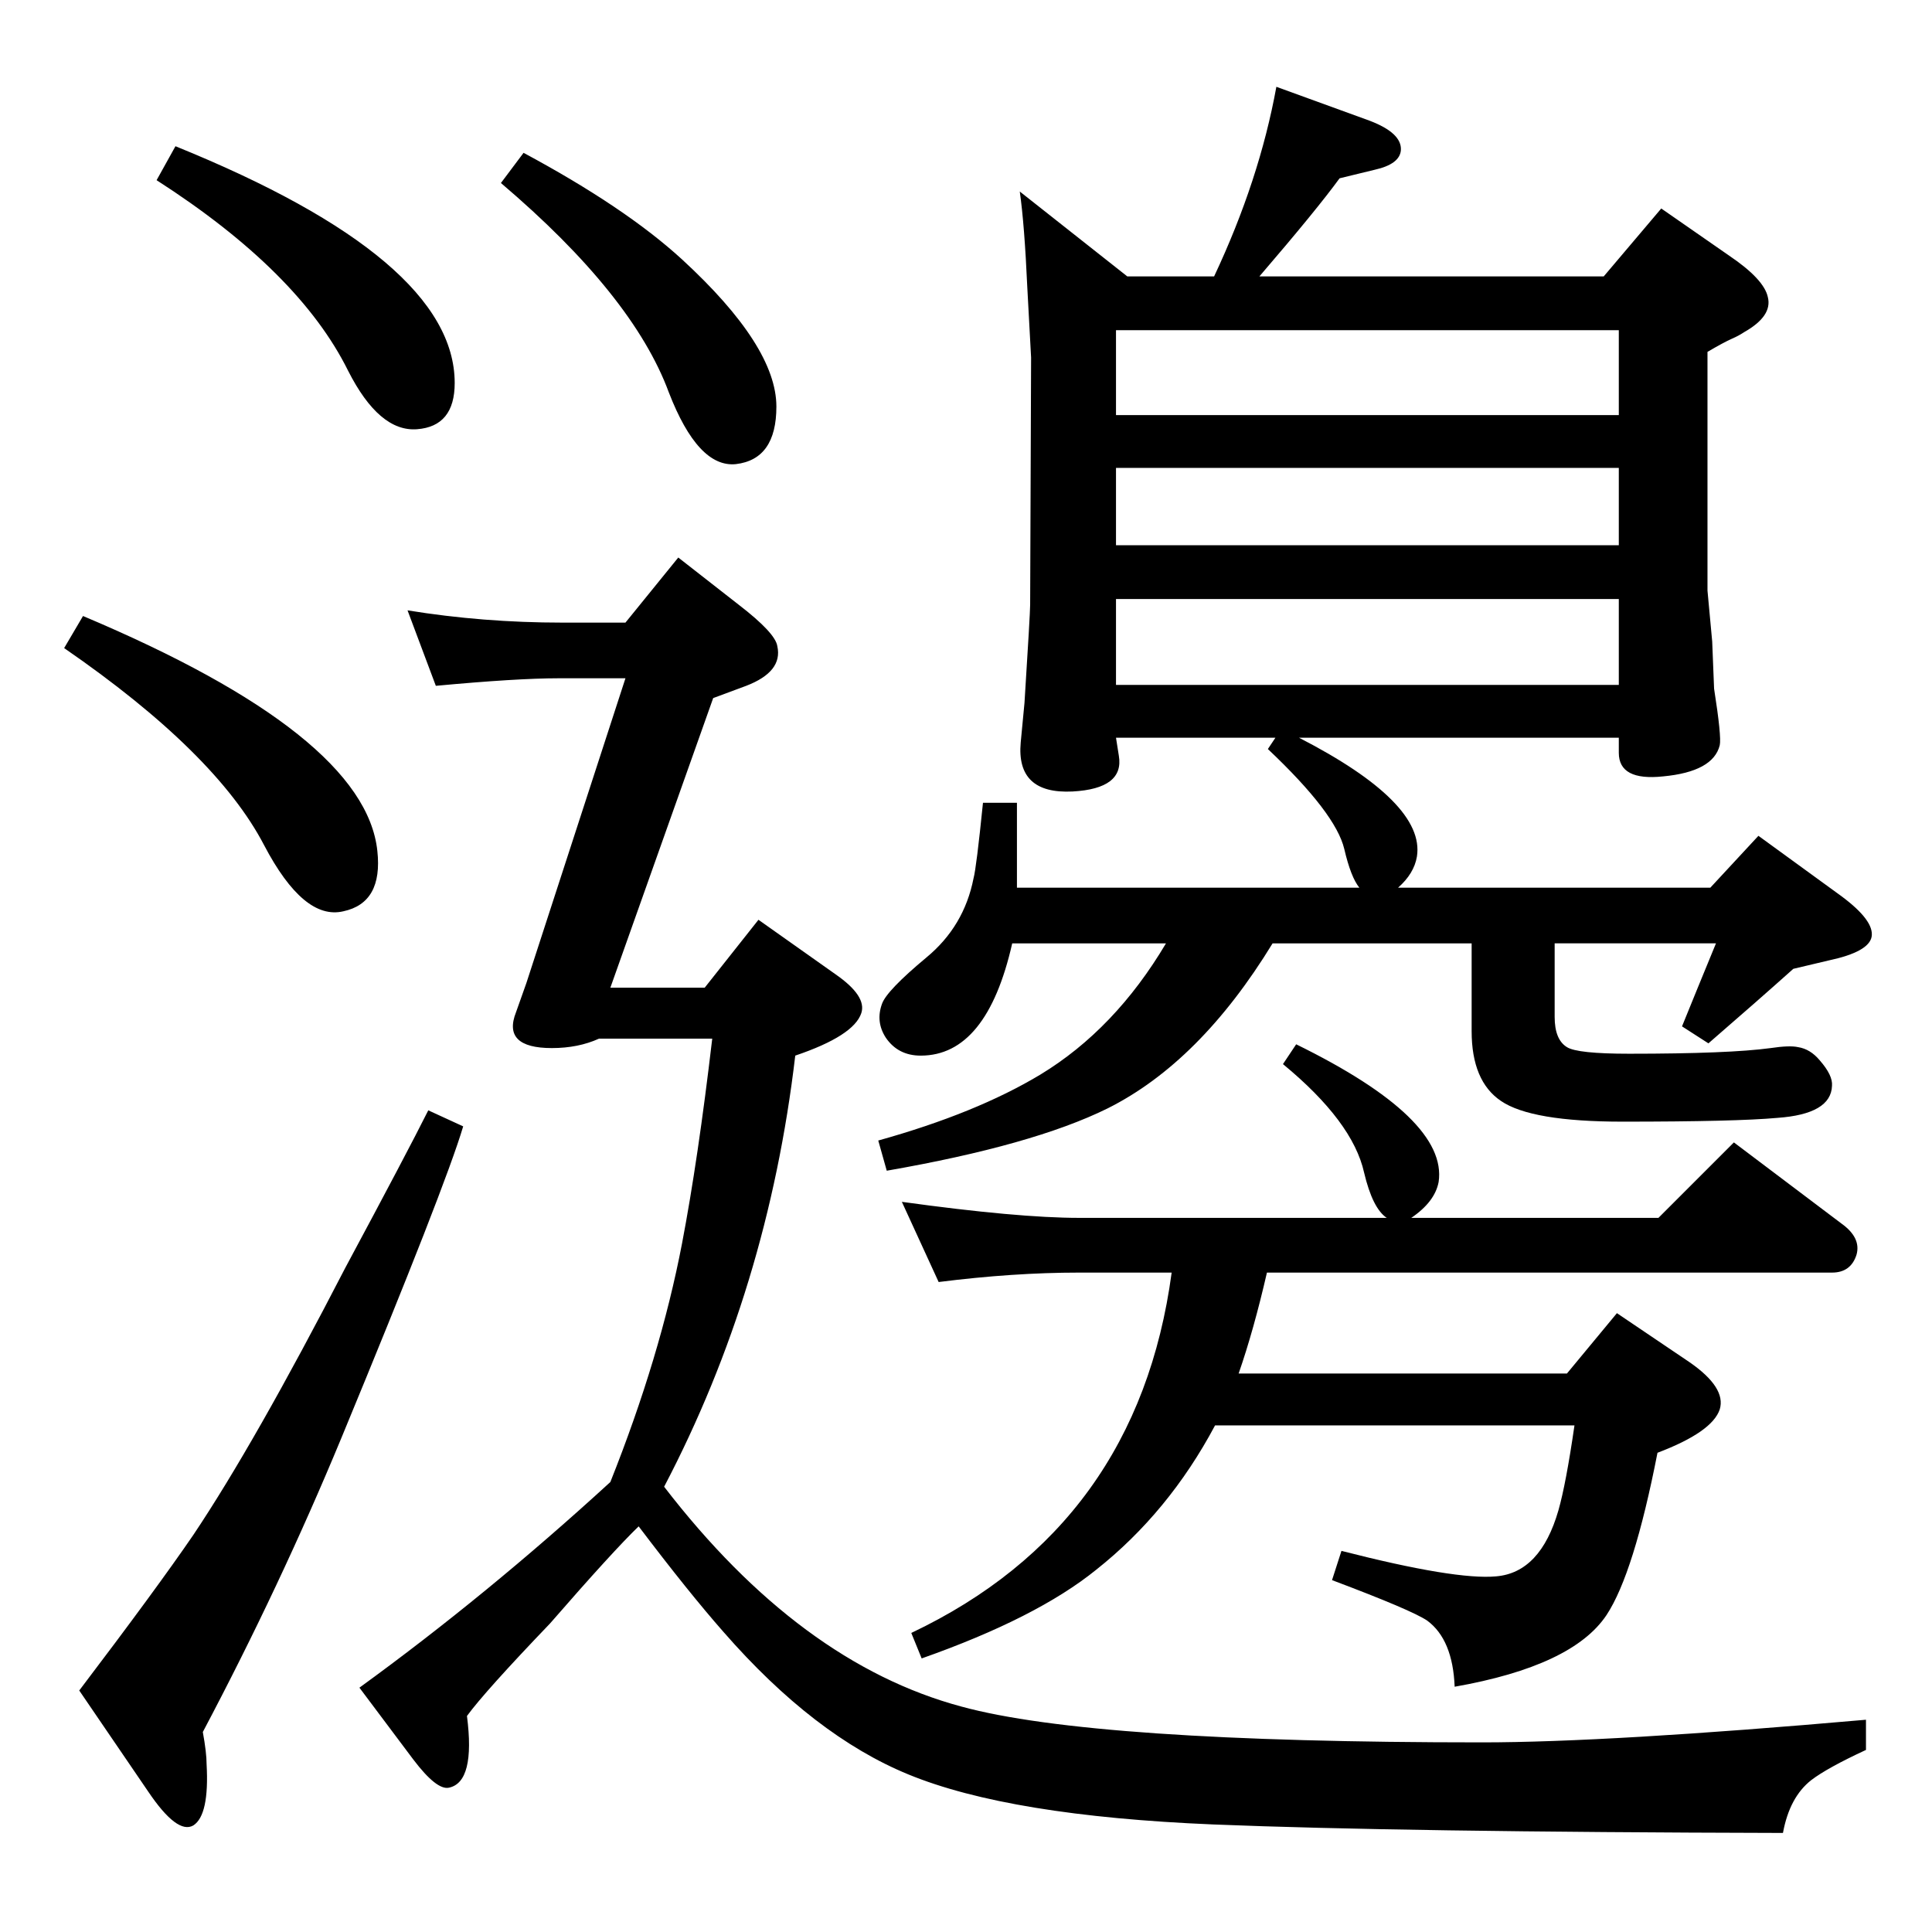 <?xml version="1.0" standalone="no"?>
<!DOCTYPE svg PUBLIC "-//W3C//DTD SVG 1.1//EN" "http://www.w3.org/Graphics/SVG/1.1/DTD/svg11.dtd" >
<svg xmlns="http://www.w3.org/2000/svg" xmlns:xlink="http://www.w3.org/1999/xlink" version="1.1" viewBox="0 0 2048 2048">
  <g transform="matrix(1 0 0 -1 0 2048)">
   <path fill="currentColor"
d="M1377 1266q134 -69 125 -126q-3 -18 -20 -33h331l51 55l88 -64q35 -26 32 -43q-3 -16 -45 -25l-38 -9q-38 -34 -90 -79l-28 18q15 37 36 88h-171v-78q0 -24 13 -32q11 -7 66 -7q106 0 150 6q20 3 29 1q13 -2 23 -14q14 -16 13 -27q-1 -30 -58 -34q-44 -4 -164 -4
q-97 0 -129 22q-31 21 -31 74v93h-211q-77 -126 -175 -175q-79 -39 -234 -66l-9 32q104 29 172 70q79 48 133 139h-163q-27 -119 -97 -119q-24 0 -37 19q-11 17 -4 36q5 14 47 49q40 33 50 84q3 11 10 80h36v-71v-19h363q-9 11 -16 41q-9 38 -81 106l8 12h-169l3 -19
q6 -35 -49 -38q-60 -3 -55 52l4 42q6 95 6 104l1 262l-4 74q-3 67 -8 102l114 -90h92q48 102 66 201l99 -36q34 -13 33 -31q-1 -15 -28 -21l-37 -9q-24 -33 -85 -104h365l61 72l72 -50q37 -25 41 -44q5 -20 -25 -37q-6 -4 -13 -7q-9 -4 -26 -14v-253l5 -54l2 -50
q8 -51 6 -60q-7 -28 -60 -33q-47 -5 -47 25v16h-339zM1716 1470v82h-533v-82h533zM1716 1413h-533v-91h533v91zM1716 1698h-533v-90h533v90zM1470 757q-15 10 -24 48q-12 54 -86 115l14 21q161 -79 151 -146q-4 -21 -29 -38h262l80 80l114 -86q21 -15 16 -33q-6 -19 -26 -19
h-599q-14 -61 -30 -107h348l53 64l77 -52q39 -27 32 -50q-8 -24 -66 -46q-25 -128 -54 -172q-36 -54 -161 -76q-2 50 -29 70q-16 11 -101 43l10 31q121 -31 164 -27q47 4 66 70q8 28 17 90h-381q-49 -92 -126 -153q-63 -51 -185 -94l-11 27q240 114 276 382h-98
q-70 0 -149 -10l-39 85q123 -17 188 -17h326zM432 1401q80 -13 164 -13h67l56 69l64 -50q39 -30 41 -44q6 -27 -33 -42l-35 -13l-109 -307h100l57 72l82 -58q33 -23 27 -41q-8 -24 -70 -45q-29 -247 -139 -457q144 -187 315 -233q139 -38 552 -38q134 0 407 24v-32
q-41 -19 -58 -32q-23 -18 -30 -56q-407 1 -604 9q-216 9 -323 53q-100 41 -196 151q-37 42 -90 112q-27 -26 -94 -103q-69 -72 -88 -98q9 -70 -19 -76q-13 -3 -38 30l-57 76q135 98 266 218q53 133 76 253q17 89 32 217h-120q-22 -10 -50 -10q-53 0 -38 38l11 31l105 323
h-71q-44 0 -130 -8zM186 1893q296 -120 296 -251q0 -46 -40 -49t-73 62q-52 105 -203 202zM88 1395q299 -126 312 -249q6 -55 -36 -64q-42 -10 -84 70q-51 98 -212 209zM454 871l37 -17q-19 -64 -129 -330q-65 -157 -147 -312q4 -22 4 -34q3 -54 -14 -65q-17 -10 -48 36
l-73 107q82 108 121 165q65 97 161 283q66 123 88 167zM555 1886q108 -58 168 -113q100 -92 100 -156q0 -56 -43 -61q-40 -4 -71 76q-38 103 -178 222z" />
  </g>

</svg>
